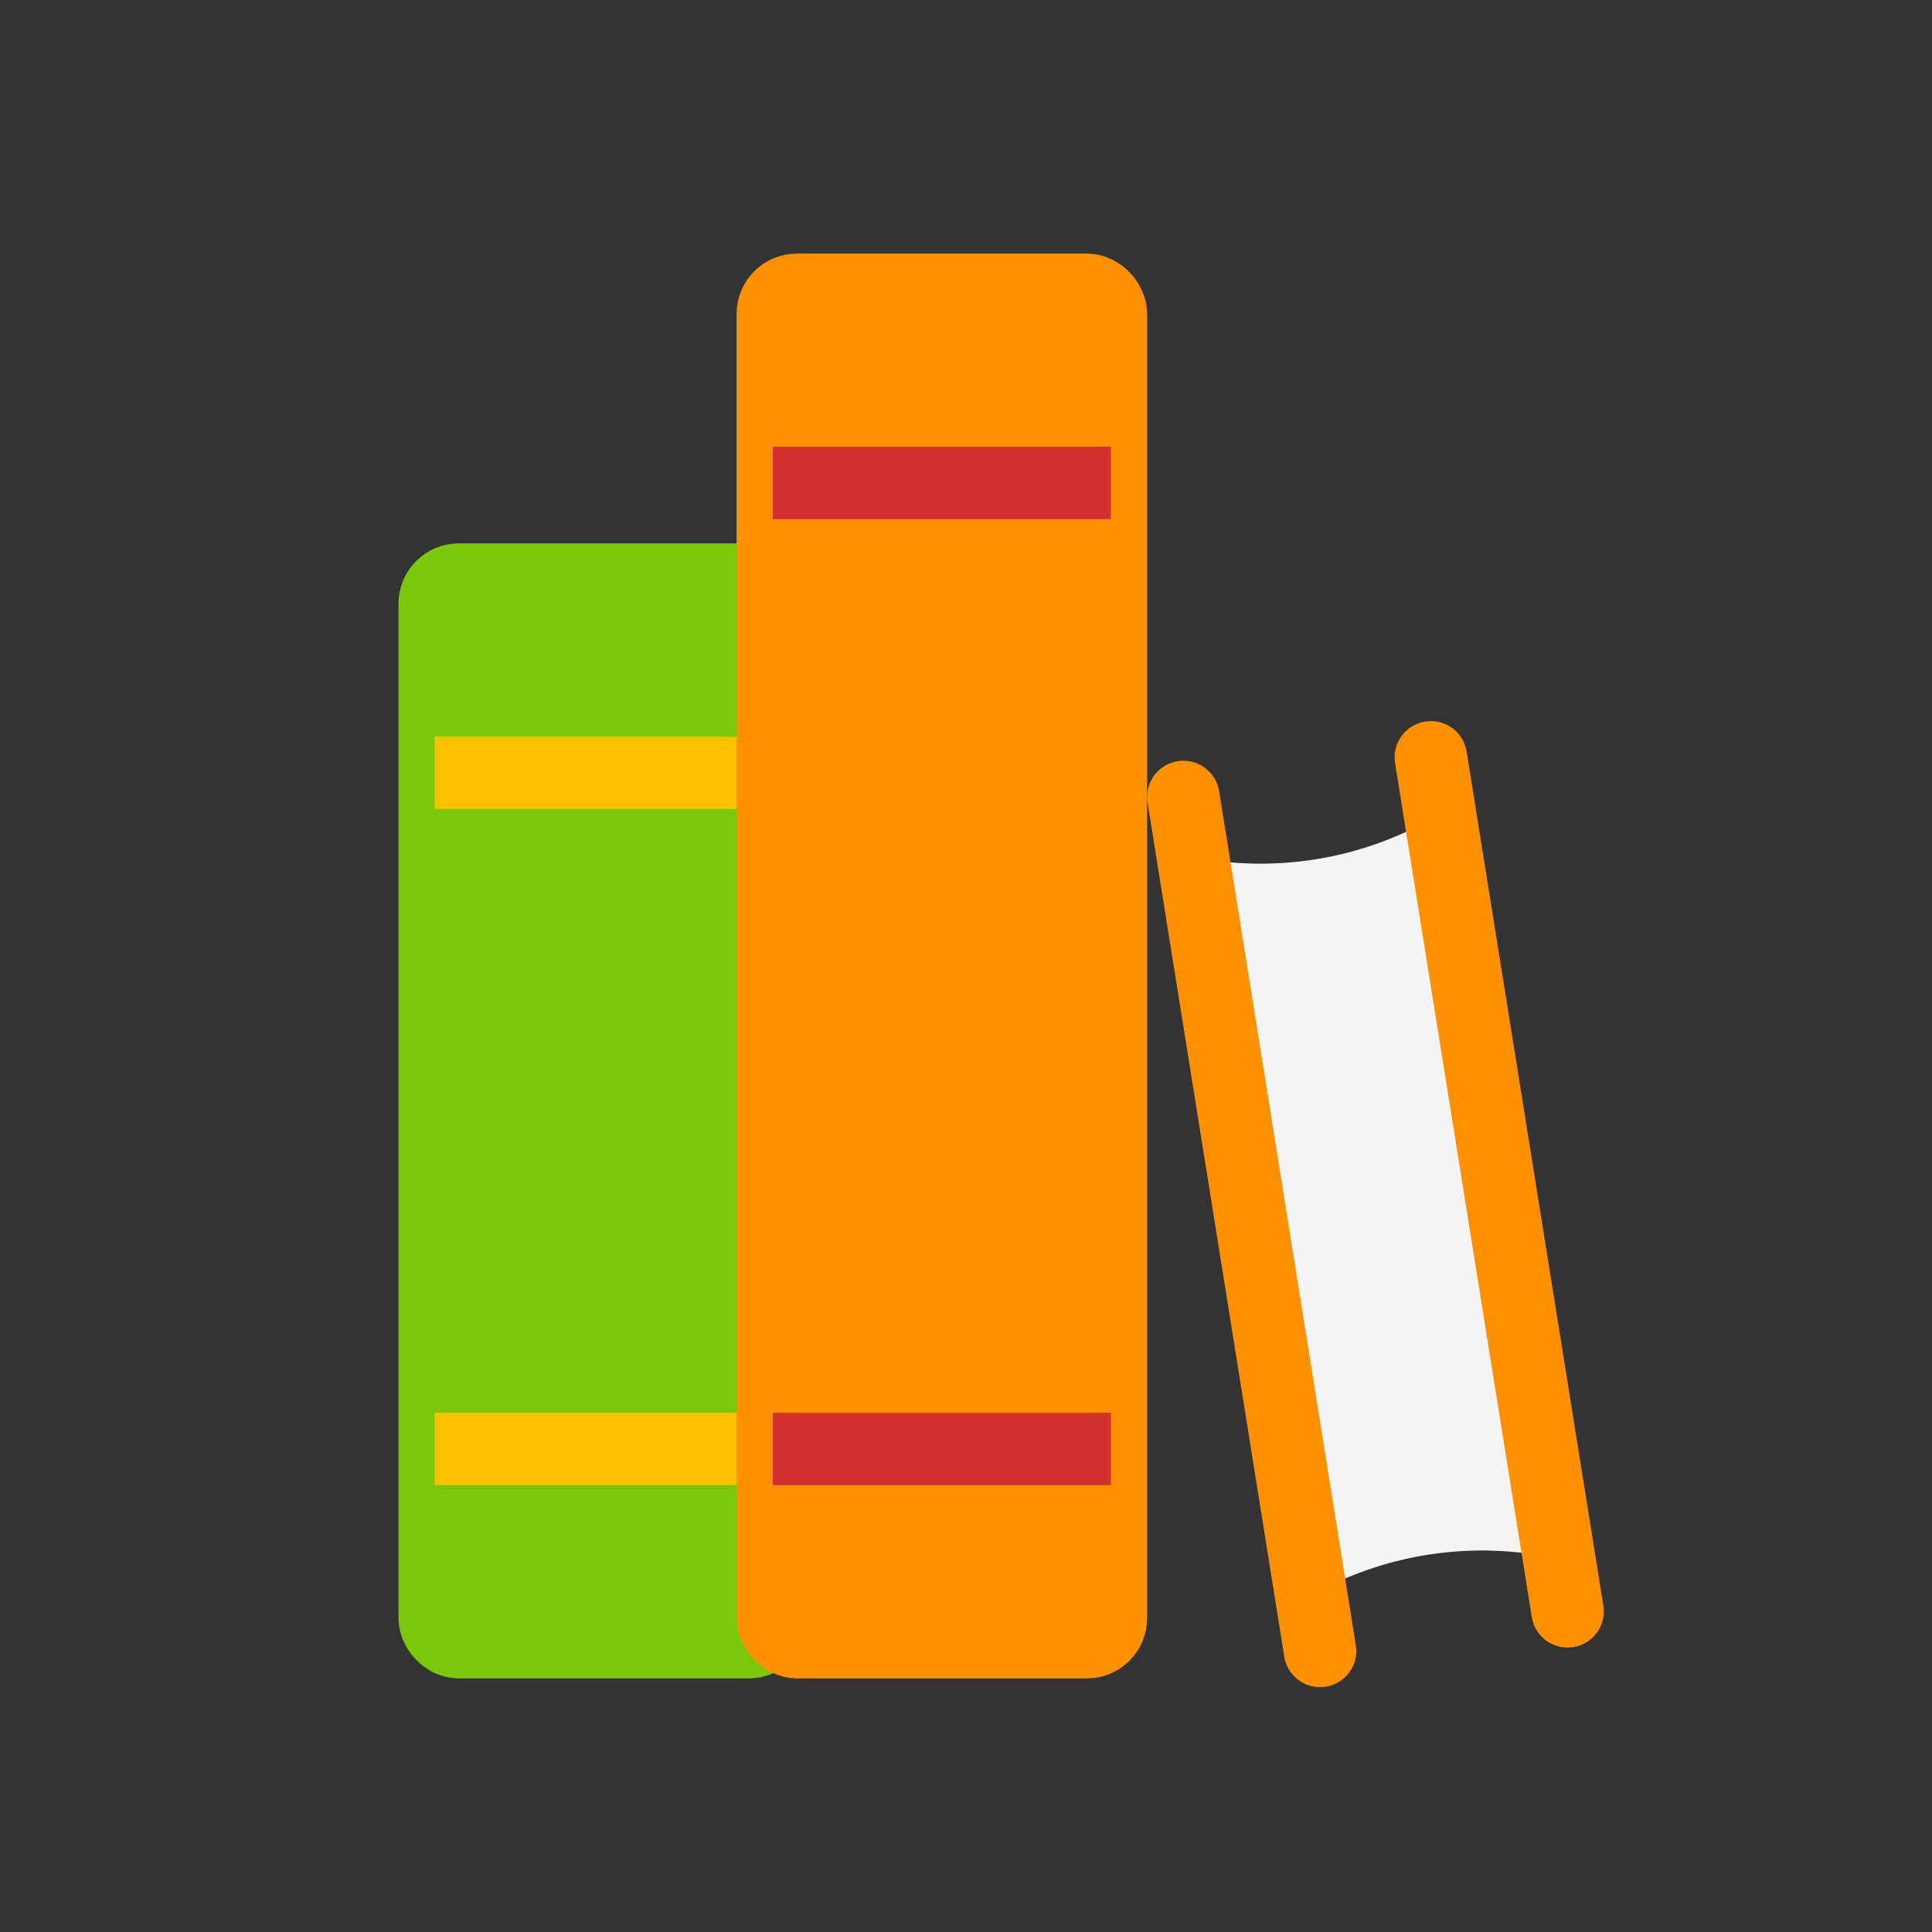 <svg viewBox="0 0 80 80" fill="none">
  <rect x="0" y="0" width="80" height="80" fill="#333333" stroke="none"/>
  <rect x="18" y="24" width="14" height="44" rx="1" fill="#7AC70C" stroke="#7AC70C" stroke-width="3" stroke-linejoin="round" class="fill-green stroke-green" />
  <path d="M18 31.998L32 31.998" stroke="#FFC200" stroke-width="3" stroke-linejoin="round" class="stroke-yellow" />
  <path d="M18 59.998H32" stroke="#FFC200" stroke-width="3" stroke-linejoin="round" class="stroke-yellow" />
  <rect x="32" y="12" width="14" height="56" rx="1" fill="#FF9100" stroke="#FF9100" stroke-width="3" stroke-linejoin="round" class="fill-orange stroke-orange" />
  <path d="M32 19.998L46 19.998" stroke="#D33131" stroke-width="3" stroke-linejoin="round" class="stroke-red" />
  <path d="M32 59.998H46" stroke="#D33131" stroke-width="3" stroke-linejoin="round" class="stroke-red" />
  <path fill-rule="evenodd" clip-rule="evenodd" d="M49.398 35.488C51.053 35.816 52.771 35.855 54.477 35.582C56.32 35.287 58.063 34.642 59.624 33.704L64.563 64.562C62.787 64.158 60.93 64.089 59.087 64.384C57.381 64.657 55.761 65.23 54.291 66.058L49.398 35.488Z" fill="#F4F4F4" class="fill-white" />
  <path d="M49 33L54.66 68.362M59.248 31.36L64.909 66.722" stroke="#FF9100" stroke-width="3" stroke-linecap="round" stroke-linejoin="round" class="stroke-orange" />
</svg>